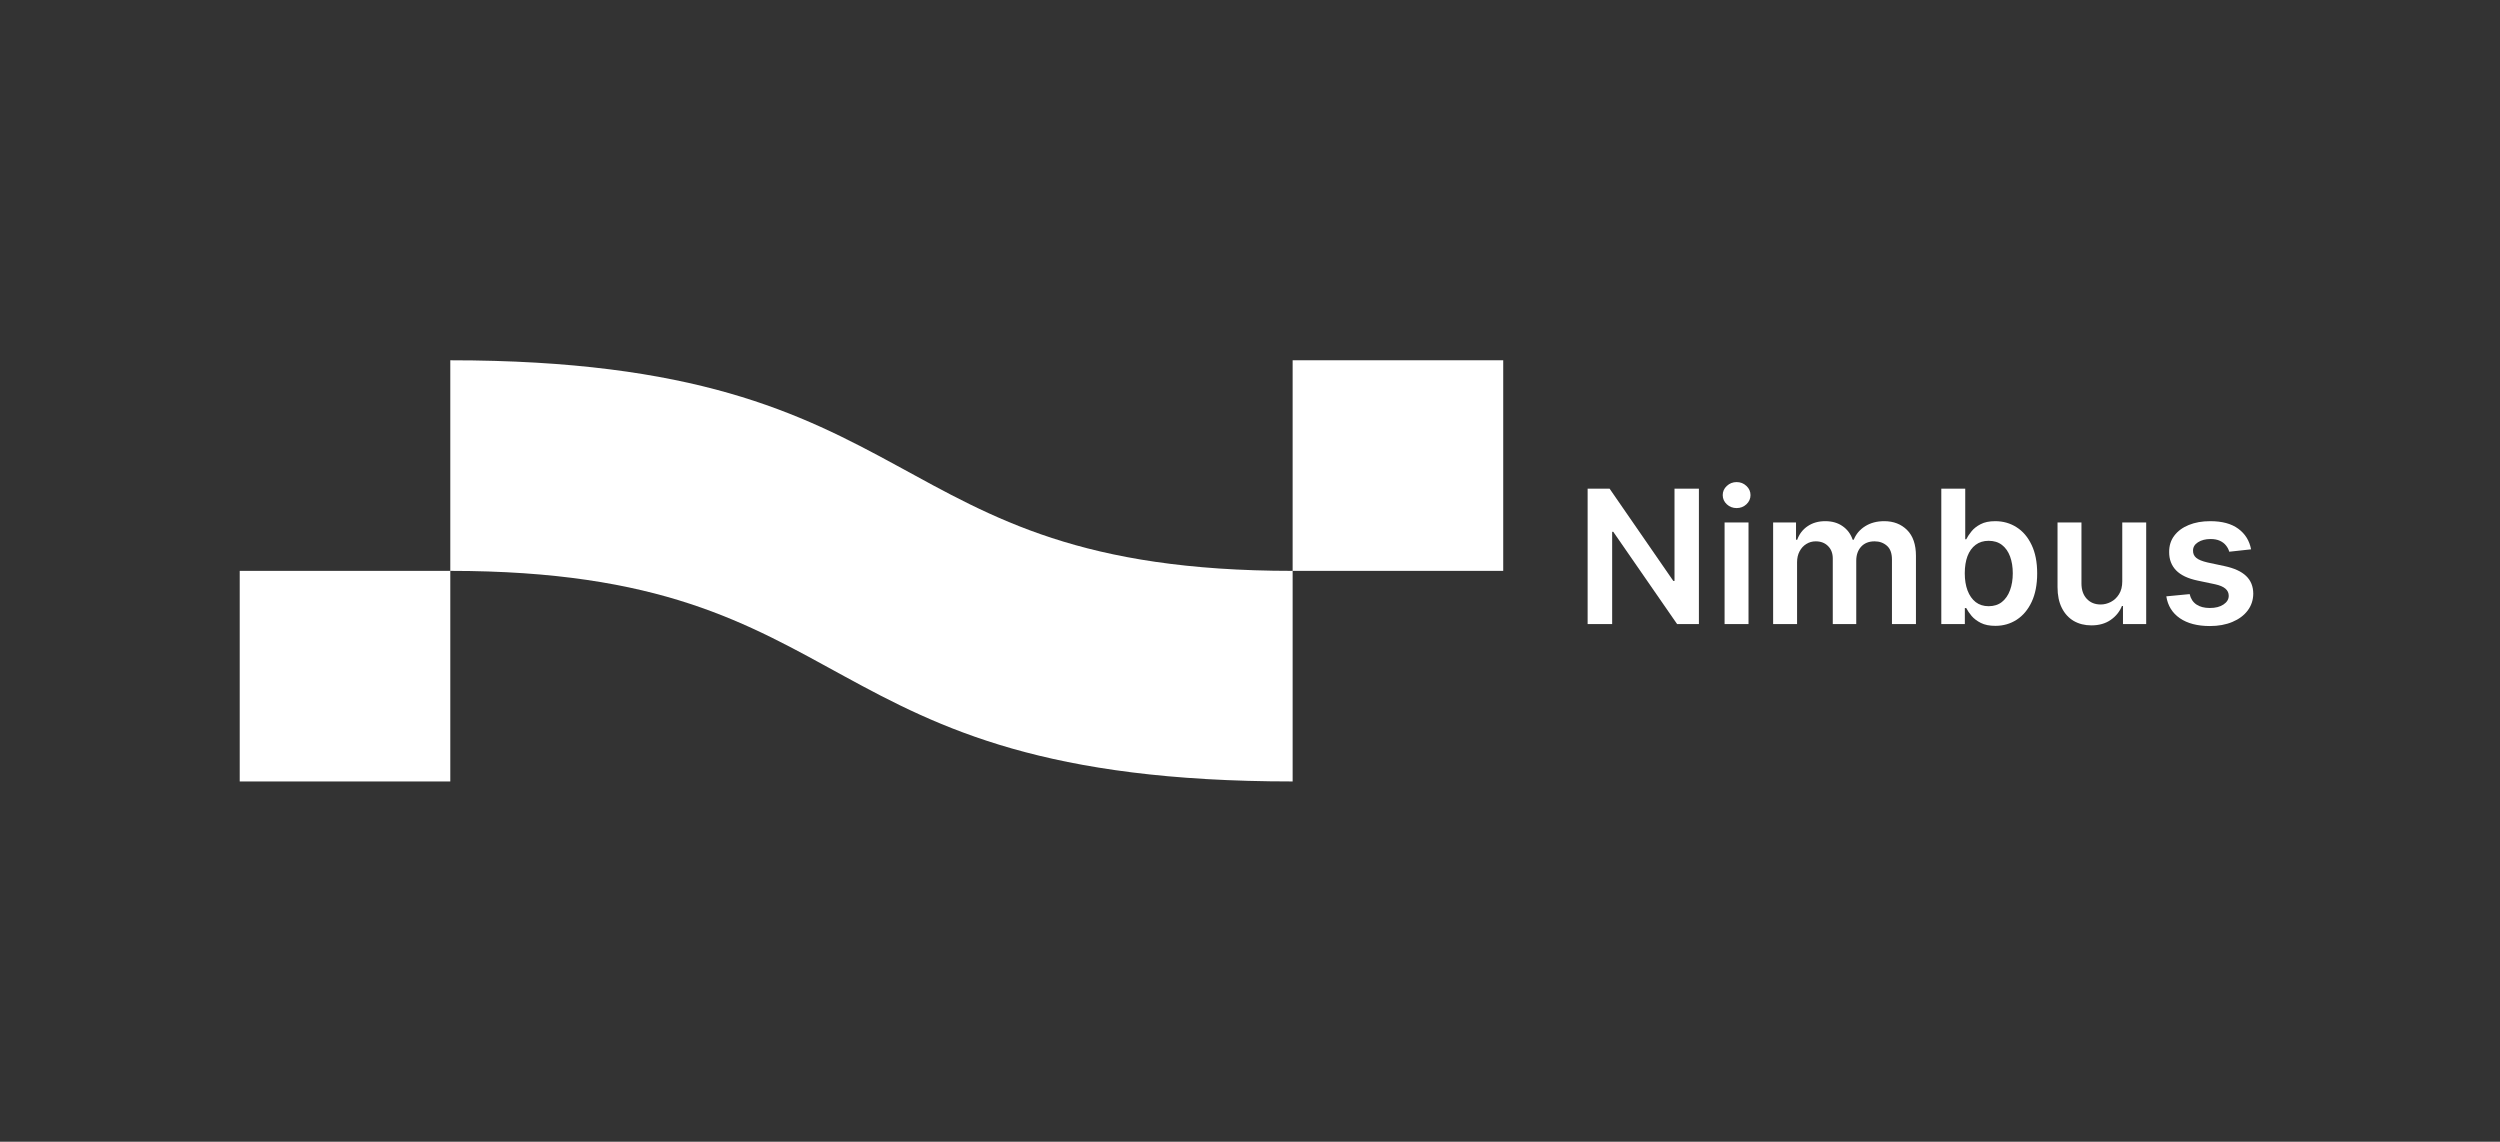 <svg width="254" height="116" viewBox="0 0 254 116" fill="none" xmlns="http://www.w3.org/2000/svg">
<rect x="0" y="0" width="254" height="116" fill="#333333" stroke="none"/>
<path d="M131.332 58.001C131.332 66.356 131.332 79.396 131.332 79.396C81.231 79.396 88.452 58.001 45.75 58.001C45.75 66.356 45.75 79.396 45.75 79.396H24.355V58.001C24.355 58.001 3.048 58 45.75 58.001C45.75 49.645 45.75 36.605 45.75 36.605C95.494 36.605 88.452 58.001 131.332 58.001C131.332 49.645 131.332 36.605 131.332 36.605H152.727V58.001C152.727 58.001 139.687 58.001 131.332 58.001Z" fill="white"/>
<path d="M172.609 49.646V63.404H170.392L163.909 54.032H163.795V63.404H161.303V49.646H163.533L170.009 59.024H170.13V49.646H172.609Z" fill="white"/>
<path d="M175.217 63.404V53.085H177.649V63.404H175.217ZM176.44 51.621C176.055 51.621 175.724 51.493 175.446 51.238C175.168 50.978 175.029 50.667 175.029 50.304C175.029 49.937 175.168 49.625 175.446 49.37C175.724 49.11 176.055 48.98 176.44 48.98C176.83 48.98 177.161 49.11 177.434 49.37C177.712 49.625 177.851 49.937 177.851 50.304C177.851 50.667 177.712 50.978 177.434 51.238C177.161 51.493 176.83 51.621 176.44 51.621Z" fill="white"/>
<path d="M180.15 63.404V53.085H182.475V54.839H182.596C182.811 54.247 183.167 53.786 183.664 53.455C184.161 53.119 184.754 52.951 185.444 52.951C186.143 52.951 186.732 53.121 187.211 53.461C187.695 53.797 188.035 54.256 188.232 54.839H188.34C188.568 54.265 188.953 53.809 189.495 53.468C190.041 53.123 190.689 52.951 191.437 52.951C192.386 52.951 193.161 53.251 193.761 53.851C194.361 54.451 194.661 55.327 194.661 56.478V63.404H192.223V56.854C192.223 56.214 192.052 55.745 191.712 55.45C191.372 55.15 190.955 55 190.462 55C189.876 55 189.417 55.184 189.085 55.551C188.758 55.913 188.595 56.386 188.595 56.968V63.404H186.21V56.753C186.21 56.22 186.049 55.795 185.726 55.477C185.408 55.159 184.992 55 184.477 55C184.127 55 183.809 55.089 183.523 55.269C183.236 55.443 183.008 55.692 182.837 56.014C182.667 56.332 182.582 56.704 182.582 57.13V63.404H180.15Z" fill="white"/>
<path d="M197.236 63.404V49.646H199.668V54.792H199.769C199.894 54.541 200.071 54.274 200.299 53.992C200.528 53.706 200.837 53.461 201.226 53.26C201.616 53.054 202.113 52.951 202.718 52.951C203.515 52.951 204.234 53.155 204.874 53.562C205.519 53.965 206.03 54.563 206.406 55.356C206.787 56.144 206.977 57.111 206.977 58.258C206.977 59.391 206.791 60.354 206.419 61.147C206.048 61.94 205.542 62.544 204.901 62.961C204.261 63.377 203.535 63.586 202.725 63.586C202.133 63.586 201.643 63.487 201.253 63.29C200.864 63.093 200.55 62.855 200.313 62.578C200.08 62.296 199.898 62.029 199.769 61.778H199.628V63.404H197.236ZM199.621 58.245C199.621 58.912 199.715 59.496 199.903 59.998C200.096 60.5 200.371 60.892 200.729 61.174C201.092 61.451 201.531 61.59 202.046 61.59C202.583 61.59 203.034 61.447 203.396 61.16C203.759 60.869 204.032 60.473 204.216 59.971C204.404 59.465 204.498 58.89 204.498 58.245C204.498 57.604 204.406 57.035 204.223 56.538C204.039 56.041 203.766 55.651 203.403 55.369C203.04 55.087 202.588 54.946 202.046 54.946C201.526 54.946 201.085 55.083 200.723 55.356C200.36 55.629 200.084 56.012 199.896 56.505C199.713 56.997 199.621 57.577 199.621 58.245Z" fill="white"/>
<path d="M215.622 59.064V53.085H218.053V63.404H215.695V61.57H215.588C215.355 62.148 214.972 62.62 214.439 62.988C213.911 63.355 213.259 63.538 212.484 63.538C211.808 63.538 211.21 63.388 210.69 63.088C210.175 62.784 209.772 62.343 209.481 61.765C209.19 61.183 209.045 60.48 209.045 59.655V53.085H211.476V59.279C211.476 59.933 211.656 60.453 212.014 60.838C212.372 61.223 212.842 61.416 213.425 61.416C213.783 61.416 214.13 61.328 214.466 61.154C214.802 60.979 215.077 60.719 215.292 60.374C215.512 60.025 215.622 59.588 215.622 59.064Z" fill="white"/>
<path d="M228.71 55.813L226.493 56.055C226.43 55.831 226.321 55.62 226.164 55.423C226.012 55.226 225.806 55.067 225.546 54.946C225.286 54.825 224.968 54.765 224.592 54.765C224.086 54.765 223.66 54.874 223.315 55.094C222.975 55.313 222.807 55.598 222.812 55.947C222.807 56.247 222.917 56.491 223.141 56.679C223.369 56.867 223.745 57.022 224.269 57.143L226.029 57.519C227.006 57.73 227.731 58.063 228.206 58.52C228.685 58.977 228.927 59.575 228.932 60.314C228.927 60.963 228.737 61.536 228.361 62.034C227.989 62.526 227.472 62.911 226.809 63.189C226.146 63.467 225.385 63.606 224.525 63.606C223.262 63.606 222.245 63.341 221.475 62.813C220.704 62.28 220.245 61.539 220.097 60.589L222.469 60.361C222.576 60.827 222.805 61.178 223.154 61.416C223.503 61.653 223.958 61.772 224.518 61.772C225.096 61.772 225.559 61.653 225.909 61.416C226.262 61.178 226.439 60.885 226.439 60.535C226.439 60.24 226.325 59.996 226.097 59.803C225.873 59.611 225.523 59.463 225.049 59.36L223.288 58.99C222.299 58.784 221.566 58.437 221.092 57.949C220.617 57.456 220.382 56.834 220.386 56.081C220.382 55.446 220.554 54.895 220.904 54.429C221.257 53.959 221.748 53.596 222.375 53.34C223.006 53.081 223.734 52.951 224.558 52.951C225.767 52.951 226.719 53.208 227.413 53.723C228.112 54.239 228.544 54.935 228.71 55.813Z" fill="white"/>
</svg>
